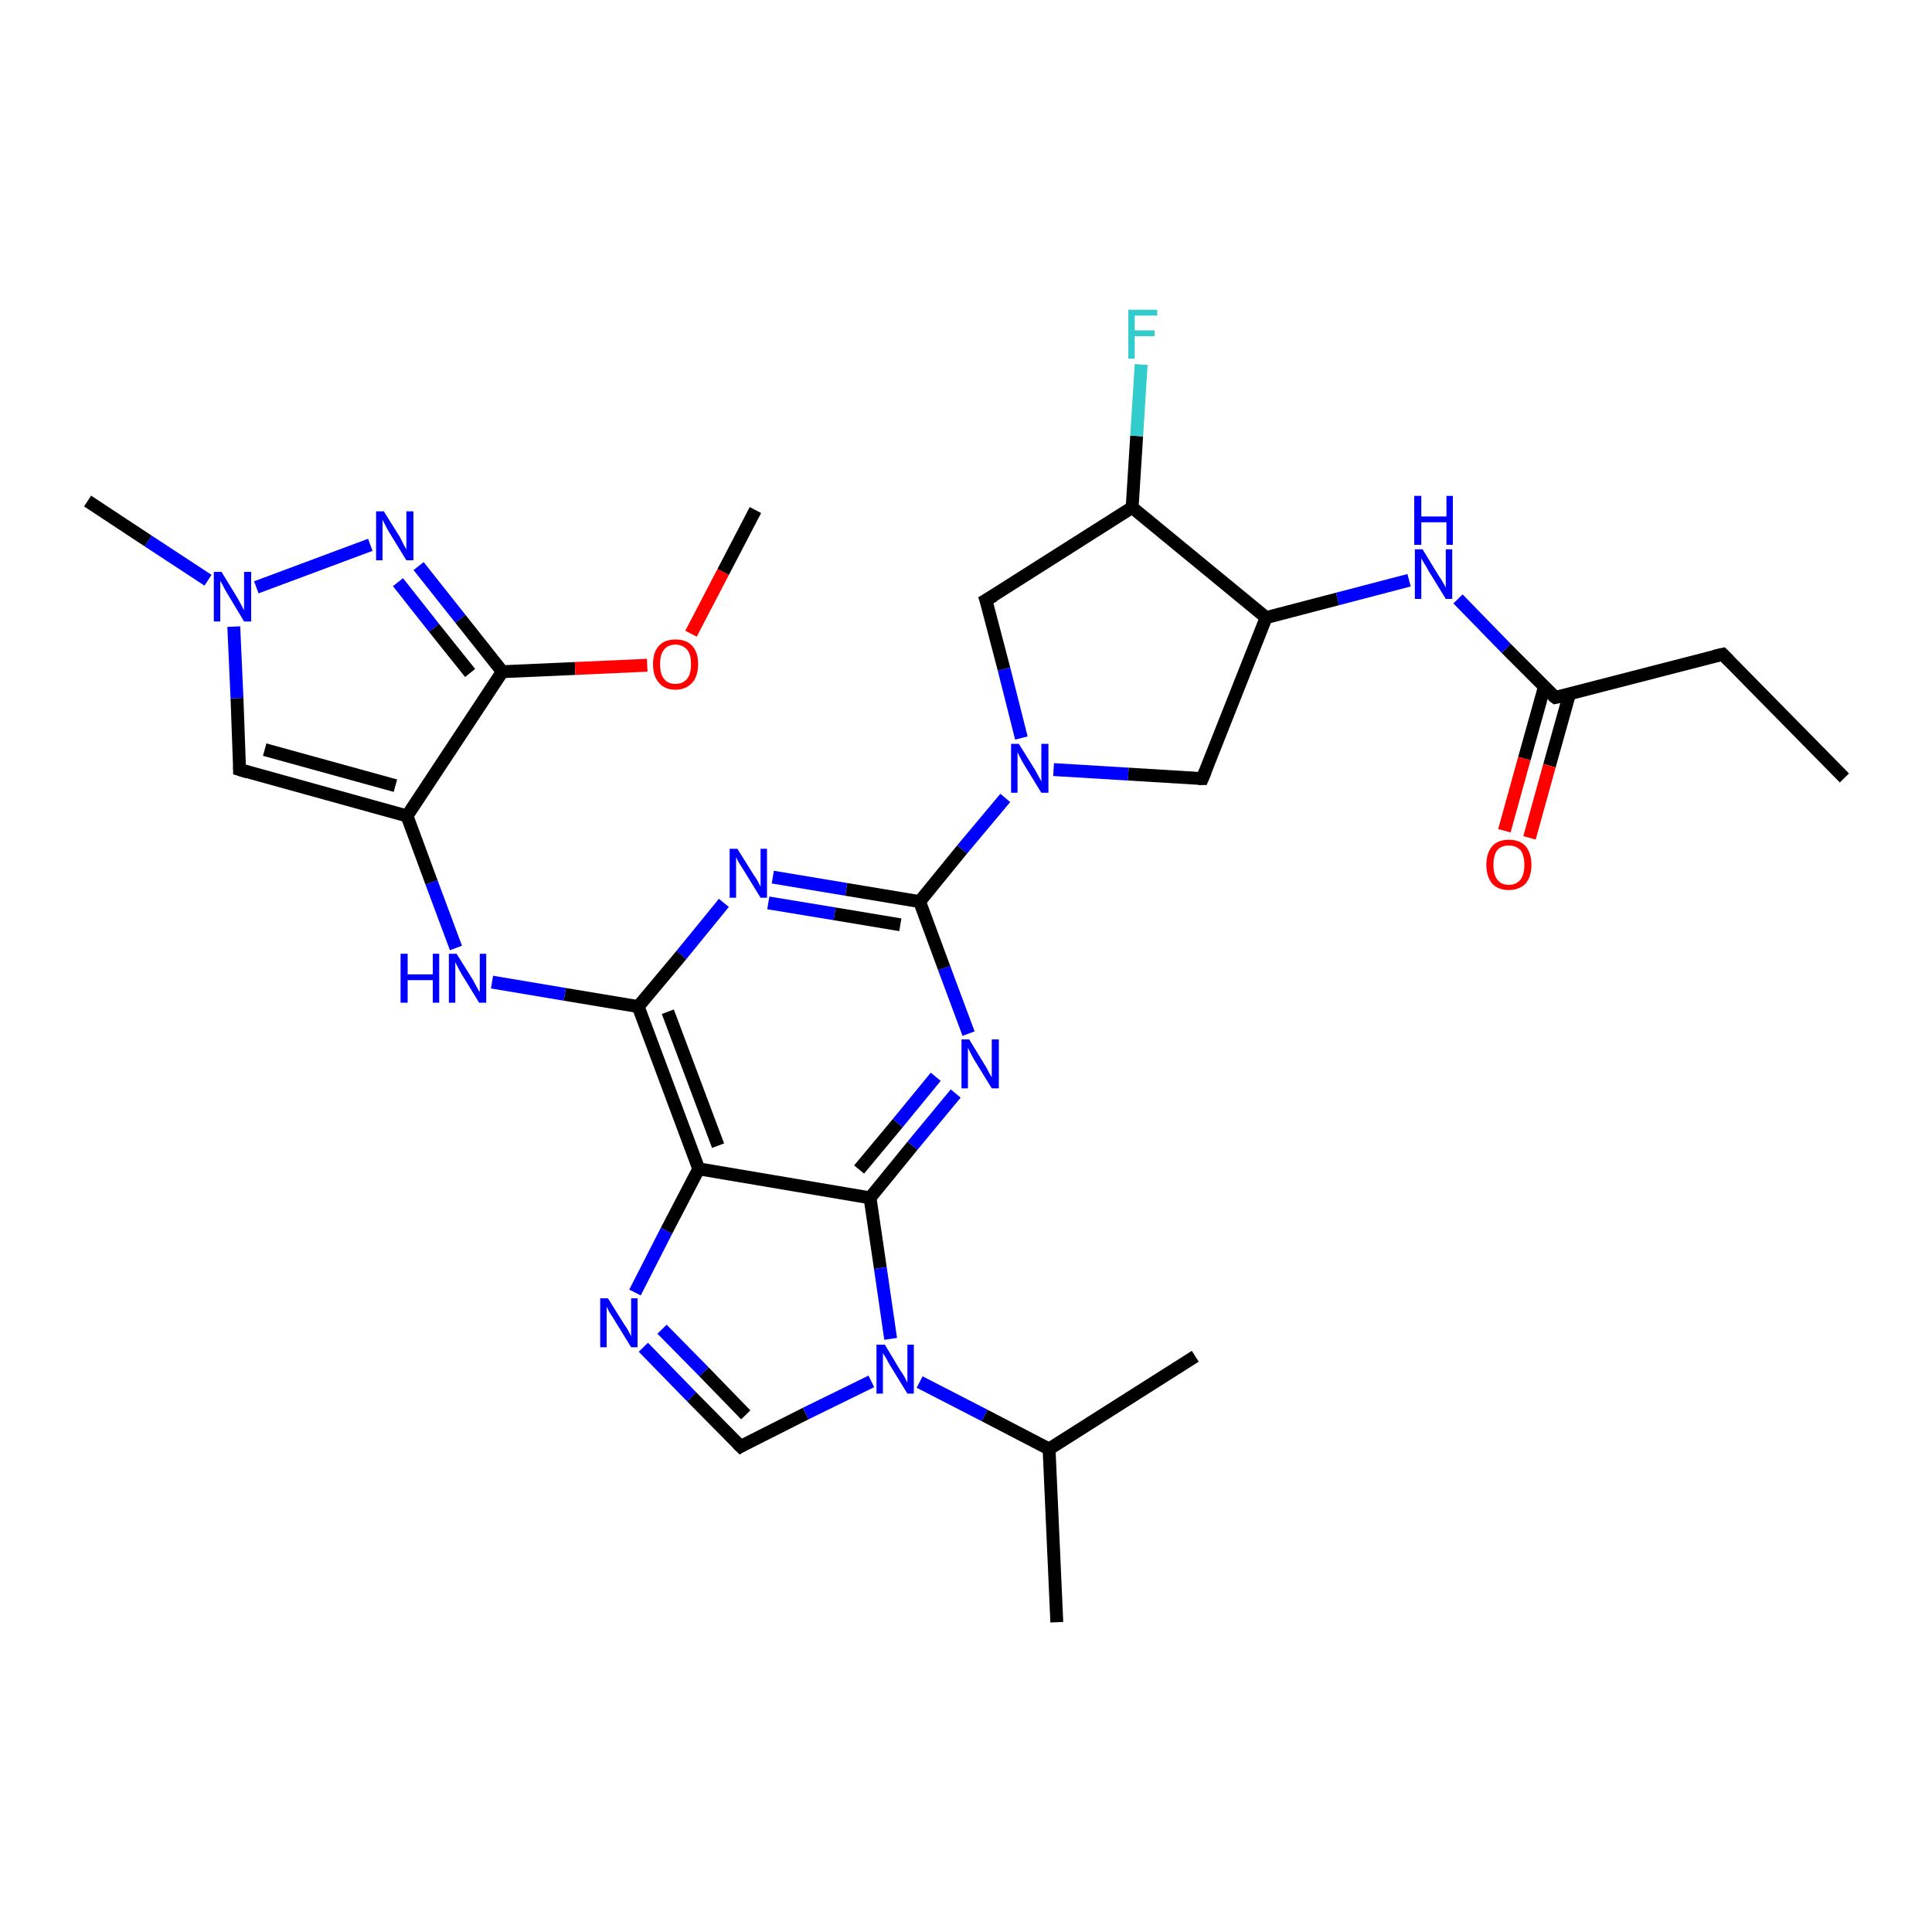 <?xml version='1.0' encoding='iso-8859-1'?>
<svg version='1.1' baseProfile='full'
              xmlns='http://www.w3.org/2000/svg'
                      xmlns:rdkit='http://www.rdkit.org/xml'
                      xmlns:xlink='http://www.w3.org/1999/xlink'
                  xml:space='preserve'
width='300px' height='300px' viewBox='0 0 300 300'>
<!-- END OF HEADER -->
<rect style='opacity:1.0;fill:#FFFFFF;stroke:none' width='300.0' height='300.0' x='0.0' y='0.0'> </rect>
<path class='bond-0 atom-0 atom-1' d='M 186.7,120.9 L 196.6,95.9' style='fill:none;fill-rule:evenodd;stroke:#000000;stroke-width:2.0px;stroke-linecap:butt;stroke-linejoin:miter;stroke-opacity:1' />
<path class='bond-1 atom-1 atom-2' d='M 196.6,95.9 L 207.7,93.0' style='fill:none;fill-rule:evenodd;stroke:#000000;stroke-width:2.0px;stroke-linecap:butt;stroke-linejoin:miter;stroke-opacity:1' />
<path class='bond-1 atom-1 atom-2' d='M 207.7,93.0 L 218.8,90.1' style='fill:none;fill-rule:evenodd;stroke:#0000FF;stroke-width:2.0px;stroke-linecap:butt;stroke-linejoin:miter;stroke-opacity:1' />
<path class='bond-2 atom-2 atom-3' d='M 226.4,93.0 L 233.9,100.7' style='fill:none;fill-rule:evenodd;stroke:#0000FF;stroke-width:2.0px;stroke-linecap:butt;stroke-linejoin:miter;stroke-opacity:1' />
<path class='bond-2 atom-2 atom-3' d='M 233.9,100.7 L 241.5,108.3' style='fill:none;fill-rule:evenodd;stroke:#000000;stroke-width:2.0px;stroke-linecap:butt;stroke-linejoin:miter;stroke-opacity:1' />
<path class='bond-3 atom-3 atom-4' d='M 239.8,106.7 L 236.7,117.8' style='fill:none;fill-rule:evenodd;stroke:#000000;stroke-width:2.0px;stroke-linecap:butt;stroke-linejoin:miter;stroke-opacity:1' />
<path class='bond-3 atom-3 atom-4' d='M 236.7,117.8 L 233.6,129.0' style='fill:none;fill-rule:evenodd;stroke:#FF0000;stroke-width:2.0px;stroke-linecap:butt;stroke-linejoin:miter;stroke-opacity:1' />
<path class='bond-3 atom-3 atom-4' d='M 243.7,107.8 L 240.6,118.9' style='fill:none;fill-rule:evenodd;stroke:#000000;stroke-width:2.0px;stroke-linecap:butt;stroke-linejoin:miter;stroke-opacity:1' />
<path class='bond-3 atom-3 atom-4' d='M 240.6,118.9 L 237.5,130.1' style='fill:none;fill-rule:evenodd;stroke:#FF0000;stroke-width:2.0px;stroke-linecap:butt;stroke-linejoin:miter;stroke-opacity:1' />
<path class='bond-4 atom-3 atom-5' d='M 241.5,108.3 L 267.5,101.6' style='fill:none;fill-rule:evenodd;stroke:#000000;stroke-width:2.0px;stroke-linecap:butt;stroke-linejoin:miter;stroke-opacity:1' />
<path class='bond-5 atom-5 atom-6' d='M 267.5,101.6 L 286.4,120.8' style='fill:none;fill-rule:evenodd;stroke:#000000;stroke-width:2.0px;stroke-linecap:butt;stroke-linejoin:miter;stroke-opacity:1' />
<path class='bond-6 atom-1 atom-7' d='M 196.6,95.9 L 175.8,78.8' style='fill:none;fill-rule:evenodd;stroke:#000000;stroke-width:2.0px;stroke-linecap:butt;stroke-linejoin:miter;stroke-opacity:1' />
<path class='bond-7 atom-7 atom-8' d='M 175.8,78.8 L 153.1,93.2' style='fill:none;fill-rule:evenodd;stroke:#000000;stroke-width:2.0px;stroke-linecap:butt;stroke-linejoin:miter;stroke-opacity:1' />
<path class='bond-8 atom-8 atom-9' d='M 153.1,93.2 L 155.9,103.9' style='fill:none;fill-rule:evenodd;stroke:#000000;stroke-width:2.0px;stroke-linecap:butt;stroke-linejoin:miter;stroke-opacity:1' />
<path class='bond-8 atom-8 atom-9' d='M 155.9,103.9 L 158.6,114.6' style='fill:none;fill-rule:evenodd;stroke:#0000FF;stroke-width:2.0px;stroke-linecap:butt;stroke-linejoin:miter;stroke-opacity:1' />
<path class='bond-9 atom-9 atom-10' d='M 156.1,123.9 L 149.4,131.9' style='fill:none;fill-rule:evenodd;stroke:#0000FF;stroke-width:2.0px;stroke-linecap:butt;stroke-linejoin:miter;stroke-opacity:1' />
<path class='bond-9 atom-9 atom-10' d='M 149.4,131.9 L 142.8,140.0' style='fill:none;fill-rule:evenodd;stroke:#000000;stroke-width:2.0px;stroke-linecap:butt;stroke-linejoin:miter;stroke-opacity:1' />
<path class='bond-10 atom-10 atom-11' d='M 142.8,140.0 L 131.4,138.1' style='fill:none;fill-rule:evenodd;stroke:#000000;stroke-width:2.0px;stroke-linecap:butt;stroke-linejoin:miter;stroke-opacity:1' />
<path class='bond-10 atom-10 atom-11' d='M 131.4,138.1 L 120.0,136.2' style='fill:none;fill-rule:evenodd;stroke:#0000FF;stroke-width:2.0px;stroke-linecap:butt;stroke-linejoin:miter;stroke-opacity:1' />
<path class='bond-10 atom-10 atom-11' d='M 139.8,143.6 L 129.6,141.9' style='fill:none;fill-rule:evenodd;stroke:#000000;stroke-width:2.0px;stroke-linecap:butt;stroke-linejoin:miter;stroke-opacity:1' />
<path class='bond-10 atom-10 atom-11' d='M 129.6,141.9 L 119.3,140.2' style='fill:none;fill-rule:evenodd;stroke:#0000FF;stroke-width:2.0px;stroke-linecap:butt;stroke-linejoin:miter;stroke-opacity:1' />
<path class='bond-11 atom-11 atom-12' d='M 112.4,140.2 L 105.8,148.3' style='fill:none;fill-rule:evenodd;stroke:#0000FF;stroke-width:2.0px;stroke-linecap:butt;stroke-linejoin:miter;stroke-opacity:1' />
<path class='bond-11 atom-11 atom-12' d='M 105.8,148.3 L 99.1,156.3' style='fill:none;fill-rule:evenodd;stroke:#000000;stroke-width:2.0px;stroke-linecap:butt;stroke-linejoin:miter;stroke-opacity:1' />
<path class='bond-12 atom-12 atom-13' d='M 99.1,156.3 L 87.7,154.4' style='fill:none;fill-rule:evenodd;stroke:#000000;stroke-width:2.0px;stroke-linecap:butt;stroke-linejoin:miter;stroke-opacity:1' />
<path class='bond-12 atom-12 atom-13' d='M 87.7,154.4 L 76.4,152.5' style='fill:none;fill-rule:evenodd;stroke:#0000FF;stroke-width:2.0px;stroke-linecap:butt;stroke-linejoin:miter;stroke-opacity:1' />
<path class='bond-13 atom-13 atom-14' d='M 70.8,147.2 L 67.0,137.0' style='fill:none;fill-rule:evenodd;stroke:#0000FF;stroke-width:2.0px;stroke-linecap:butt;stroke-linejoin:miter;stroke-opacity:1' />
<path class='bond-13 atom-13 atom-14' d='M 67.0,137.0 L 63.2,126.7' style='fill:none;fill-rule:evenodd;stroke:#000000;stroke-width:2.0px;stroke-linecap:butt;stroke-linejoin:miter;stroke-opacity:1' />
<path class='bond-14 atom-14 atom-15' d='M 63.2,126.7 L 37.2,119.5' style='fill:none;fill-rule:evenodd;stroke:#000000;stroke-width:2.0px;stroke-linecap:butt;stroke-linejoin:miter;stroke-opacity:1' />
<path class='bond-14 atom-14 atom-15' d='M 61.4,122.0 L 41.1,116.4' style='fill:none;fill-rule:evenodd;stroke:#000000;stroke-width:2.0px;stroke-linecap:butt;stroke-linejoin:miter;stroke-opacity:1' />
<path class='bond-15 atom-15 atom-16' d='M 37.2,119.5 L 36.8,108.4' style='fill:none;fill-rule:evenodd;stroke:#000000;stroke-width:2.0px;stroke-linecap:butt;stroke-linejoin:miter;stroke-opacity:1' />
<path class='bond-15 atom-15 atom-16' d='M 36.8,108.4 L 36.3,97.3' style='fill:none;fill-rule:evenodd;stroke:#0000FF;stroke-width:2.0px;stroke-linecap:butt;stroke-linejoin:miter;stroke-opacity:1' />
<path class='bond-16 atom-16 atom-17' d='M 32.3,90.1 L 23.0,84.0' style='fill:none;fill-rule:evenodd;stroke:#0000FF;stroke-width:2.0px;stroke-linecap:butt;stroke-linejoin:miter;stroke-opacity:1' />
<path class='bond-16 atom-16 atom-17' d='M 23.0,84.0 L 13.6,77.8' style='fill:none;fill-rule:evenodd;stroke:#000000;stroke-width:2.0px;stroke-linecap:butt;stroke-linejoin:miter;stroke-opacity:1' />
<path class='bond-17 atom-16 atom-18' d='M 39.8,91.2 L 57.5,84.6' style='fill:none;fill-rule:evenodd;stroke:#0000FF;stroke-width:2.0px;stroke-linecap:butt;stroke-linejoin:miter;stroke-opacity:1' />
<path class='bond-18 atom-18 atom-19' d='M 65.0,87.9 L 71.5,96.1' style='fill:none;fill-rule:evenodd;stroke:#0000FF;stroke-width:2.0px;stroke-linecap:butt;stroke-linejoin:miter;stroke-opacity:1' />
<path class='bond-18 atom-18 atom-19' d='M 71.5,96.1 L 78.0,104.3' style='fill:none;fill-rule:evenodd;stroke:#000000;stroke-width:2.0px;stroke-linecap:butt;stroke-linejoin:miter;stroke-opacity:1' />
<path class='bond-18 atom-18 atom-19' d='M 61.8,90.4 L 67.4,97.5' style='fill:none;fill-rule:evenodd;stroke:#0000FF;stroke-width:2.0px;stroke-linecap:butt;stroke-linejoin:miter;stroke-opacity:1' />
<path class='bond-18 atom-18 atom-19' d='M 67.4,97.5 L 73.0,104.5' style='fill:none;fill-rule:evenodd;stroke:#000000;stroke-width:2.0px;stroke-linecap:butt;stroke-linejoin:miter;stroke-opacity:1' />
<path class='bond-19 atom-19 atom-20' d='M 78.0,104.3 L 89.3,103.8' style='fill:none;fill-rule:evenodd;stroke:#000000;stroke-width:2.0px;stroke-linecap:butt;stroke-linejoin:miter;stroke-opacity:1' />
<path class='bond-19 atom-19 atom-20' d='M 89.3,103.8 L 100.5,103.3' style='fill:none;fill-rule:evenodd;stroke:#FF0000;stroke-width:2.0px;stroke-linecap:butt;stroke-linejoin:miter;stroke-opacity:1' />
<path class='bond-20 atom-20 atom-21' d='M 107.3,98.4 L 112.3,88.8' style='fill:none;fill-rule:evenodd;stroke:#FF0000;stroke-width:2.0px;stroke-linecap:butt;stroke-linejoin:miter;stroke-opacity:1' />
<path class='bond-20 atom-20 atom-21' d='M 112.3,88.8 L 117.3,79.2' style='fill:none;fill-rule:evenodd;stroke:#000000;stroke-width:2.0px;stroke-linecap:butt;stroke-linejoin:miter;stroke-opacity:1' />
<path class='bond-21 atom-12 atom-22' d='M 99.1,156.3 L 108.5,181.5' style='fill:none;fill-rule:evenodd;stroke:#000000;stroke-width:2.0px;stroke-linecap:butt;stroke-linejoin:miter;stroke-opacity:1' />
<path class='bond-21 atom-12 atom-22' d='M 103.7,157.1 L 111.5,177.9' style='fill:none;fill-rule:evenodd;stroke:#000000;stroke-width:2.0px;stroke-linecap:butt;stroke-linejoin:miter;stroke-opacity:1' />
<path class='bond-22 atom-22 atom-23' d='M 108.5,181.5 L 135.1,186.0' style='fill:none;fill-rule:evenodd;stroke:#000000;stroke-width:2.0px;stroke-linecap:butt;stroke-linejoin:miter;stroke-opacity:1' />
<path class='bond-23 atom-23 atom-24' d='M 135.1,186.0 L 141.7,177.9' style='fill:none;fill-rule:evenodd;stroke:#000000;stroke-width:2.0px;stroke-linecap:butt;stroke-linejoin:miter;stroke-opacity:1' />
<path class='bond-23 atom-23 atom-24' d='M 141.7,177.9 L 148.4,169.8' style='fill:none;fill-rule:evenodd;stroke:#0000FF;stroke-width:2.0px;stroke-linecap:butt;stroke-linejoin:miter;stroke-opacity:1' />
<path class='bond-23 atom-23 atom-24' d='M 133.4,181.6 L 139.4,174.4' style='fill:none;fill-rule:evenodd;stroke:#000000;stroke-width:2.0px;stroke-linecap:butt;stroke-linejoin:miter;stroke-opacity:1' />
<path class='bond-23 atom-23 atom-24' d='M 139.4,174.4 L 145.3,167.2' style='fill:none;fill-rule:evenodd;stroke:#0000FF;stroke-width:2.0px;stroke-linecap:butt;stroke-linejoin:miter;stroke-opacity:1' />
<path class='bond-24 atom-23 atom-25' d='M 135.1,186.0 L 136.7,196.9' style='fill:none;fill-rule:evenodd;stroke:#000000;stroke-width:2.0px;stroke-linecap:butt;stroke-linejoin:miter;stroke-opacity:1' />
<path class='bond-24 atom-23 atom-25' d='M 136.7,196.9 L 138.3,207.9' style='fill:none;fill-rule:evenodd;stroke:#0000FF;stroke-width:2.0px;stroke-linecap:butt;stroke-linejoin:miter;stroke-opacity:1' />
<path class='bond-25 atom-25 atom-26' d='M 135.3,214.5 L 125.1,219.5' style='fill:none;fill-rule:evenodd;stroke:#0000FF;stroke-width:2.0px;stroke-linecap:butt;stroke-linejoin:miter;stroke-opacity:1' />
<path class='bond-25 atom-25 atom-26' d='M 125.1,219.5 L 115.0,224.6' style='fill:none;fill-rule:evenodd;stroke:#000000;stroke-width:2.0px;stroke-linecap:butt;stroke-linejoin:miter;stroke-opacity:1' />
<path class='bond-26 atom-26 atom-27' d='M 115.0,224.6 L 107.4,216.9' style='fill:none;fill-rule:evenodd;stroke:#000000;stroke-width:2.0px;stroke-linecap:butt;stroke-linejoin:miter;stroke-opacity:1' />
<path class='bond-26 atom-26 atom-27' d='M 107.4,216.9 L 99.9,209.2' style='fill:none;fill-rule:evenodd;stroke:#0000FF;stroke-width:2.0px;stroke-linecap:butt;stroke-linejoin:miter;stroke-opacity:1' />
<path class='bond-26 atom-26 atom-27' d='M 115.8,219.7 L 109.3,213.0' style='fill:none;fill-rule:evenodd;stroke:#000000;stroke-width:2.0px;stroke-linecap:butt;stroke-linejoin:miter;stroke-opacity:1' />
<path class='bond-26 atom-26 atom-27' d='M 109.3,213.0 L 102.8,206.4' style='fill:none;fill-rule:evenodd;stroke:#0000FF;stroke-width:2.0px;stroke-linecap:butt;stroke-linejoin:miter;stroke-opacity:1' />
<path class='bond-27 atom-25 atom-28' d='M 142.8,214.6 L 152.9,219.8' style='fill:none;fill-rule:evenodd;stroke:#0000FF;stroke-width:2.0px;stroke-linecap:butt;stroke-linejoin:miter;stroke-opacity:1' />
<path class='bond-27 atom-25 atom-28' d='M 152.9,219.8 L 162.9,225.0' style='fill:none;fill-rule:evenodd;stroke:#000000;stroke-width:2.0px;stroke-linecap:butt;stroke-linejoin:miter;stroke-opacity:1' />
<path class='bond-28 atom-28 atom-29' d='M 162.9,225.0 L 164.1,251.9' style='fill:none;fill-rule:evenodd;stroke:#000000;stroke-width:2.0px;stroke-linecap:butt;stroke-linejoin:miter;stroke-opacity:1' />
<path class='bond-29 atom-28 atom-30' d='M 162.9,225.0 L 185.6,210.6' style='fill:none;fill-rule:evenodd;stroke:#000000;stroke-width:2.0px;stroke-linecap:butt;stroke-linejoin:miter;stroke-opacity:1' />
<path class='bond-30 atom-7 atom-31' d='M 175.8,78.8 L 176.5,67.7' style='fill:none;fill-rule:evenodd;stroke:#000000;stroke-width:2.0px;stroke-linecap:butt;stroke-linejoin:miter;stroke-opacity:1' />
<path class='bond-30 atom-7 atom-31' d='M 176.5,67.7 L 177.2,56.6' style='fill:none;fill-rule:evenodd;stroke:#33CCCC;stroke-width:2.0px;stroke-linecap:butt;stroke-linejoin:miter;stroke-opacity:1' />
<path class='bond-31 atom-9 atom-0' d='M 163.6,119.5 L 175.2,120.2' style='fill:none;fill-rule:evenodd;stroke:#0000FF;stroke-width:2.0px;stroke-linecap:butt;stroke-linejoin:miter;stroke-opacity:1' />
<path class='bond-31 atom-9 atom-0' d='M 175.2,120.2 L 186.7,120.9' style='fill:none;fill-rule:evenodd;stroke:#000000;stroke-width:2.0px;stroke-linecap:butt;stroke-linejoin:miter;stroke-opacity:1' />
<path class='bond-32 atom-19 atom-14' d='M 78.0,104.3 L 63.2,126.7' style='fill:none;fill-rule:evenodd;stroke:#000000;stroke-width:2.0px;stroke-linecap:butt;stroke-linejoin:miter;stroke-opacity:1' />
<path class='bond-33 atom-24 atom-10' d='M 150.4,160.5 L 146.6,150.3' style='fill:none;fill-rule:evenodd;stroke:#0000FF;stroke-width:2.0px;stroke-linecap:butt;stroke-linejoin:miter;stroke-opacity:1' />
<path class='bond-33 atom-24 atom-10' d='M 146.6,150.3 L 142.8,140.0' style='fill:none;fill-rule:evenodd;stroke:#000000;stroke-width:2.0px;stroke-linecap:butt;stroke-linejoin:miter;stroke-opacity:1' />
<path class='bond-34 atom-27 atom-22' d='M 98.6,200.7 L 103.5,191.1' style='fill:none;fill-rule:evenodd;stroke:#0000FF;stroke-width:2.0px;stroke-linecap:butt;stroke-linejoin:miter;stroke-opacity:1' />
<path class='bond-34 atom-27 atom-22' d='M 103.5,191.1 L 108.5,181.5' style='fill:none;fill-rule:evenodd;stroke:#000000;stroke-width:2.0px;stroke-linecap:butt;stroke-linejoin:miter;stroke-opacity:1' />
<path d='M 187.2,119.7 L 186.7,120.9 L 186.1,120.9' style='fill:none;stroke:#000000;stroke-width:2.0px;stroke-linecap:butt;stroke-linejoin:miter;stroke-opacity:1;' />
<path d='M 241.1,108.0 L 241.5,108.3 L 242.8,108.0' style='fill:none;stroke:#000000;stroke-width:2.0px;stroke-linecap:butt;stroke-linejoin:miter;stroke-opacity:1;' />
<path d='M 266.2,101.9 L 267.5,101.6 L 268.5,102.6' style='fill:none;stroke:#000000;stroke-width:2.0px;stroke-linecap:butt;stroke-linejoin:miter;stroke-opacity:1;' />
<path d='M 154.3,92.5 L 153.1,93.2 L 153.3,93.8' style='fill:none;stroke:#000000;stroke-width:2.0px;stroke-linecap:butt;stroke-linejoin:miter;stroke-opacity:1;' />
<path d='M 38.5,119.9 L 37.2,119.5 L 37.2,119.0' style='fill:none;stroke:#000000;stroke-width:2.0px;stroke-linecap:butt;stroke-linejoin:miter;stroke-opacity:1;' />
<path d='M 115.5,224.3 L 115.0,224.6 L 114.6,224.2' style='fill:none;stroke:#000000;stroke-width:2.0px;stroke-linecap:butt;stroke-linejoin:miter;stroke-opacity:1;' />
<path class='atom-2' d='M 220.9 85.3
L 223.4 89.4
Q 223.7 89.8, 224.1 90.5
Q 224.5 91.2, 224.5 91.3
L 224.5 85.3
L 225.5 85.3
L 225.5 93.0
L 224.5 93.0
L 221.8 88.6
Q 221.5 88.0, 221.1 87.4
Q 220.8 86.9, 220.7 86.7
L 220.7 93.0
L 219.7 93.0
L 219.7 85.3
L 220.9 85.3
' fill='#0000FF'/>
<path class='atom-2' d='M 219.6 77.0
L 220.7 77.0
L 220.7 80.2
L 224.6 80.2
L 224.6 77.0
L 225.6 77.0
L 225.6 84.6
L 224.6 84.6
L 224.6 81.1
L 220.7 81.1
L 220.7 84.6
L 219.6 84.6
L 219.6 77.0
' fill='#0000FF'/>
<path class='atom-4' d='M 230.8 134.3
Q 230.8 132.5, 231.7 131.4
Q 232.6 130.4, 234.3 130.4
Q 236.0 130.4, 236.9 131.4
Q 237.8 132.5, 237.8 134.3
Q 237.8 136.1, 236.9 137.2
Q 235.9 138.2, 234.3 138.2
Q 232.6 138.2, 231.7 137.2
Q 230.8 136.1, 230.8 134.3
M 234.3 137.4
Q 235.4 137.4, 236.1 136.6
Q 236.7 135.8, 236.7 134.3
Q 236.7 132.8, 236.1 132.0
Q 235.4 131.3, 234.3 131.3
Q 233.1 131.3, 232.5 132.0
Q 231.9 132.8, 231.9 134.3
Q 231.9 135.8, 232.5 136.6
Q 233.1 137.4, 234.3 137.4
' fill='#FF0000'/>
<path class='atom-9' d='M 158.2 115.5
L 160.7 119.5
Q 160.9 119.9, 161.3 120.6
Q 161.7 121.3, 161.7 121.4
L 161.7 115.5
L 162.8 115.5
L 162.8 123.1
L 161.7 123.1
L 159.0 118.7
Q 158.7 118.2, 158.4 117.6
Q 158.1 117.0, 158.0 116.8
L 158.0 123.1
L 157.0 123.1
L 157.0 115.5
L 158.2 115.5
' fill='#0000FF'/>
<path class='atom-11' d='M 114.5 131.8
L 117.0 135.8
Q 117.3 136.2, 117.7 136.9
Q 118.1 137.7, 118.1 137.7
L 118.1 131.8
L 119.1 131.8
L 119.1 139.4
L 118.1 139.4
L 115.4 135.0
Q 115.1 134.5, 114.7 133.9
Q 114.4 133.3, 114.3 133.1
L 114.3 139.4
L 113.3 139.4
L 113.3 131.8
L 114.5 131.8
' fill='#0000FF'/>
<path class='atom-13' d='M 62.2 148.1
L 63.3 148.1
L 63.3 151.3
L 67.2 151.3
L 67.2 148.1
L 68.2 148.1
L 68.2 155.7
L 67.2 155.7
L 67.2 152.2
L 63.3 152.2
L 63.3 155.7
L 62.2 155.7
L 62.2 148.1
' fill='#0000FF'/>
<path class='atom-13' d='M 70.9 148.1
L 73.4 152.1
Q 73.6 152.5, 74.0 153.2
Q 74.4 154.0, 74.5 154.0
L 74.5 148.1
L 75.5 148.1
L 75.5 155.7
L 74.4 155.7
L 71.7 151.3
Q 71.4 150.8, 71.1 150.2
Q 70.8 149.6, 70.7 149.4
L 70.7 155.7
L 69.7 155.7
L 69.7 148.1
L 70.9 148.1
' fill='#0000FF'/>
<path class='atom-16' d='M 34.4 88.8
L 36.9 92.9
Q 37.1 93.3, 37.5 94.0
Q 37.9 94.7, 37.9 94.8
L 37.9 88.8
L 39.0 88.8
L 39.0 96.5
L 37.9 96.5
L 35.2 92.0
Q 34.9 91.5, 34.6 90.9
Q 34.3 90.3, 34.2 90.2
L 34.2 96.5
L 33.2 96.5
L 33.2 88.8
L 34.4 88.8
' fill='#0000FF'/>
<path class='atom-18' d='M 59.6 79.4
L 62.1 83.4
Q 62.3 83.8, 62.7 84.6
Q 63.1 85.3, 63.1 85.3
L 63.1 79.4
L 64.2 79.4
L 64.2 87.0
L 63.1 87.0
L 60.4 82.6
Q 60.1 82.1, 59.8 81.5
Q 59.5 80.9, 59.4 80.7
L 59.4 87.0
L 58.4 87.0
L 58.4 79.4
L 59.6 79.4
' fill='#0000FF'/>
<path class='atom-20' d='M 101.4 103.1
Q 101.4 101.3, 102.3 100.3
Q 103.2 99.3, 104.9 99.3
Q 106.6 99.3, 107.5 100.3
Q 108.4 101.3, 108.4 103.1
Q 108.4 105.0, 107.5 106.0
Q 106.5 107.1, 104.9 107.1
Q 103.2 107.1, 102.3 106.0
Q 101.4 105.0, 101.4 103.1
M 104.9 106.2
Q 106.0 106.2, 106.7 105.4
Q 107.3 104.7, 107.3 103.1
Q 107.3 101.6, 106.7 100.9
Q 106.0 100.1, 104.9 100.1
Q 103.7 100.1, 103.1 100.9
Q 102.5 101.6, 102.5 103.1
Q 102.5 104.7, 103.1 105.4
Q 103.7 106.2, 104.9 106.2
' fill='#FF0000'/>
<path class='atom-24' d='M 150.5 161.4
L 153.0 165.5
Q 153.2 165.8, 153.6 166.6
Q 154.0 167.3, 154.0 167.3
L 154.0 161.4
L 155.1 161.4
L 155.1 169.0
L 154.0 169.0
L 151.3 164.6
Q 151.0 164.1, 150.7 163.5
Q 150.4 162.9, 150.3 162.7
L 150.3 169.0
L 149.3 169.0
L 149.3 161.4
L 150.5 161.4
' fill='#0000FF'/>
<path class='atom-25' d='M 137.4 208.8
L 139.8 212.8
Q 140.1 213.2, 140.5 213.9
Q 140.9 214.7, 140.9 214.7
L 140.9 208.8
L 141.9 208.8
L 141.9 216.4
L 140.9 216.4
L 138.2 212.0
Q 137.9 211.5, 137.6 210.9
Q 137.2 210.3, 137.1 210.1
L 137.1 216.4
L 136.1 216.4
L 136.1 208.8
L 137.4 208.8
' fill='#0000FF'/>
<path class='atom-27' d='M 94.4 201.6
L 96.9 205.6
Q 97.2 206.0, 97.6 206.7
Q 98.0 207.5, 98.0 207.5
L 98.0 201.6
L 99.0 201.6
L 99.0 209.2
L 98.0 209.2
L 95.3 204.8
Q 95.0 204.3, 94.6 203.7
Q 94.3 203.1, 94.2 202.9
L 94.2 209.2
L 93.2 209.2
L 93.2 201.6
L 94.4 201.6
' fill='#0000FF'/>
<path class='atom-31' d='M 175.2 48.1
L 179.7 48.1
L 179.7 49.0
L 176.2 49.0
L 176.2 51.3
L 179.3 51.3
L 179.3 52.2
L 176.2 52.2
L 176.2 55.7
L 175.2 55.7
L 175.2 48.1
' fill='#33CCCC'/>
</svg>
